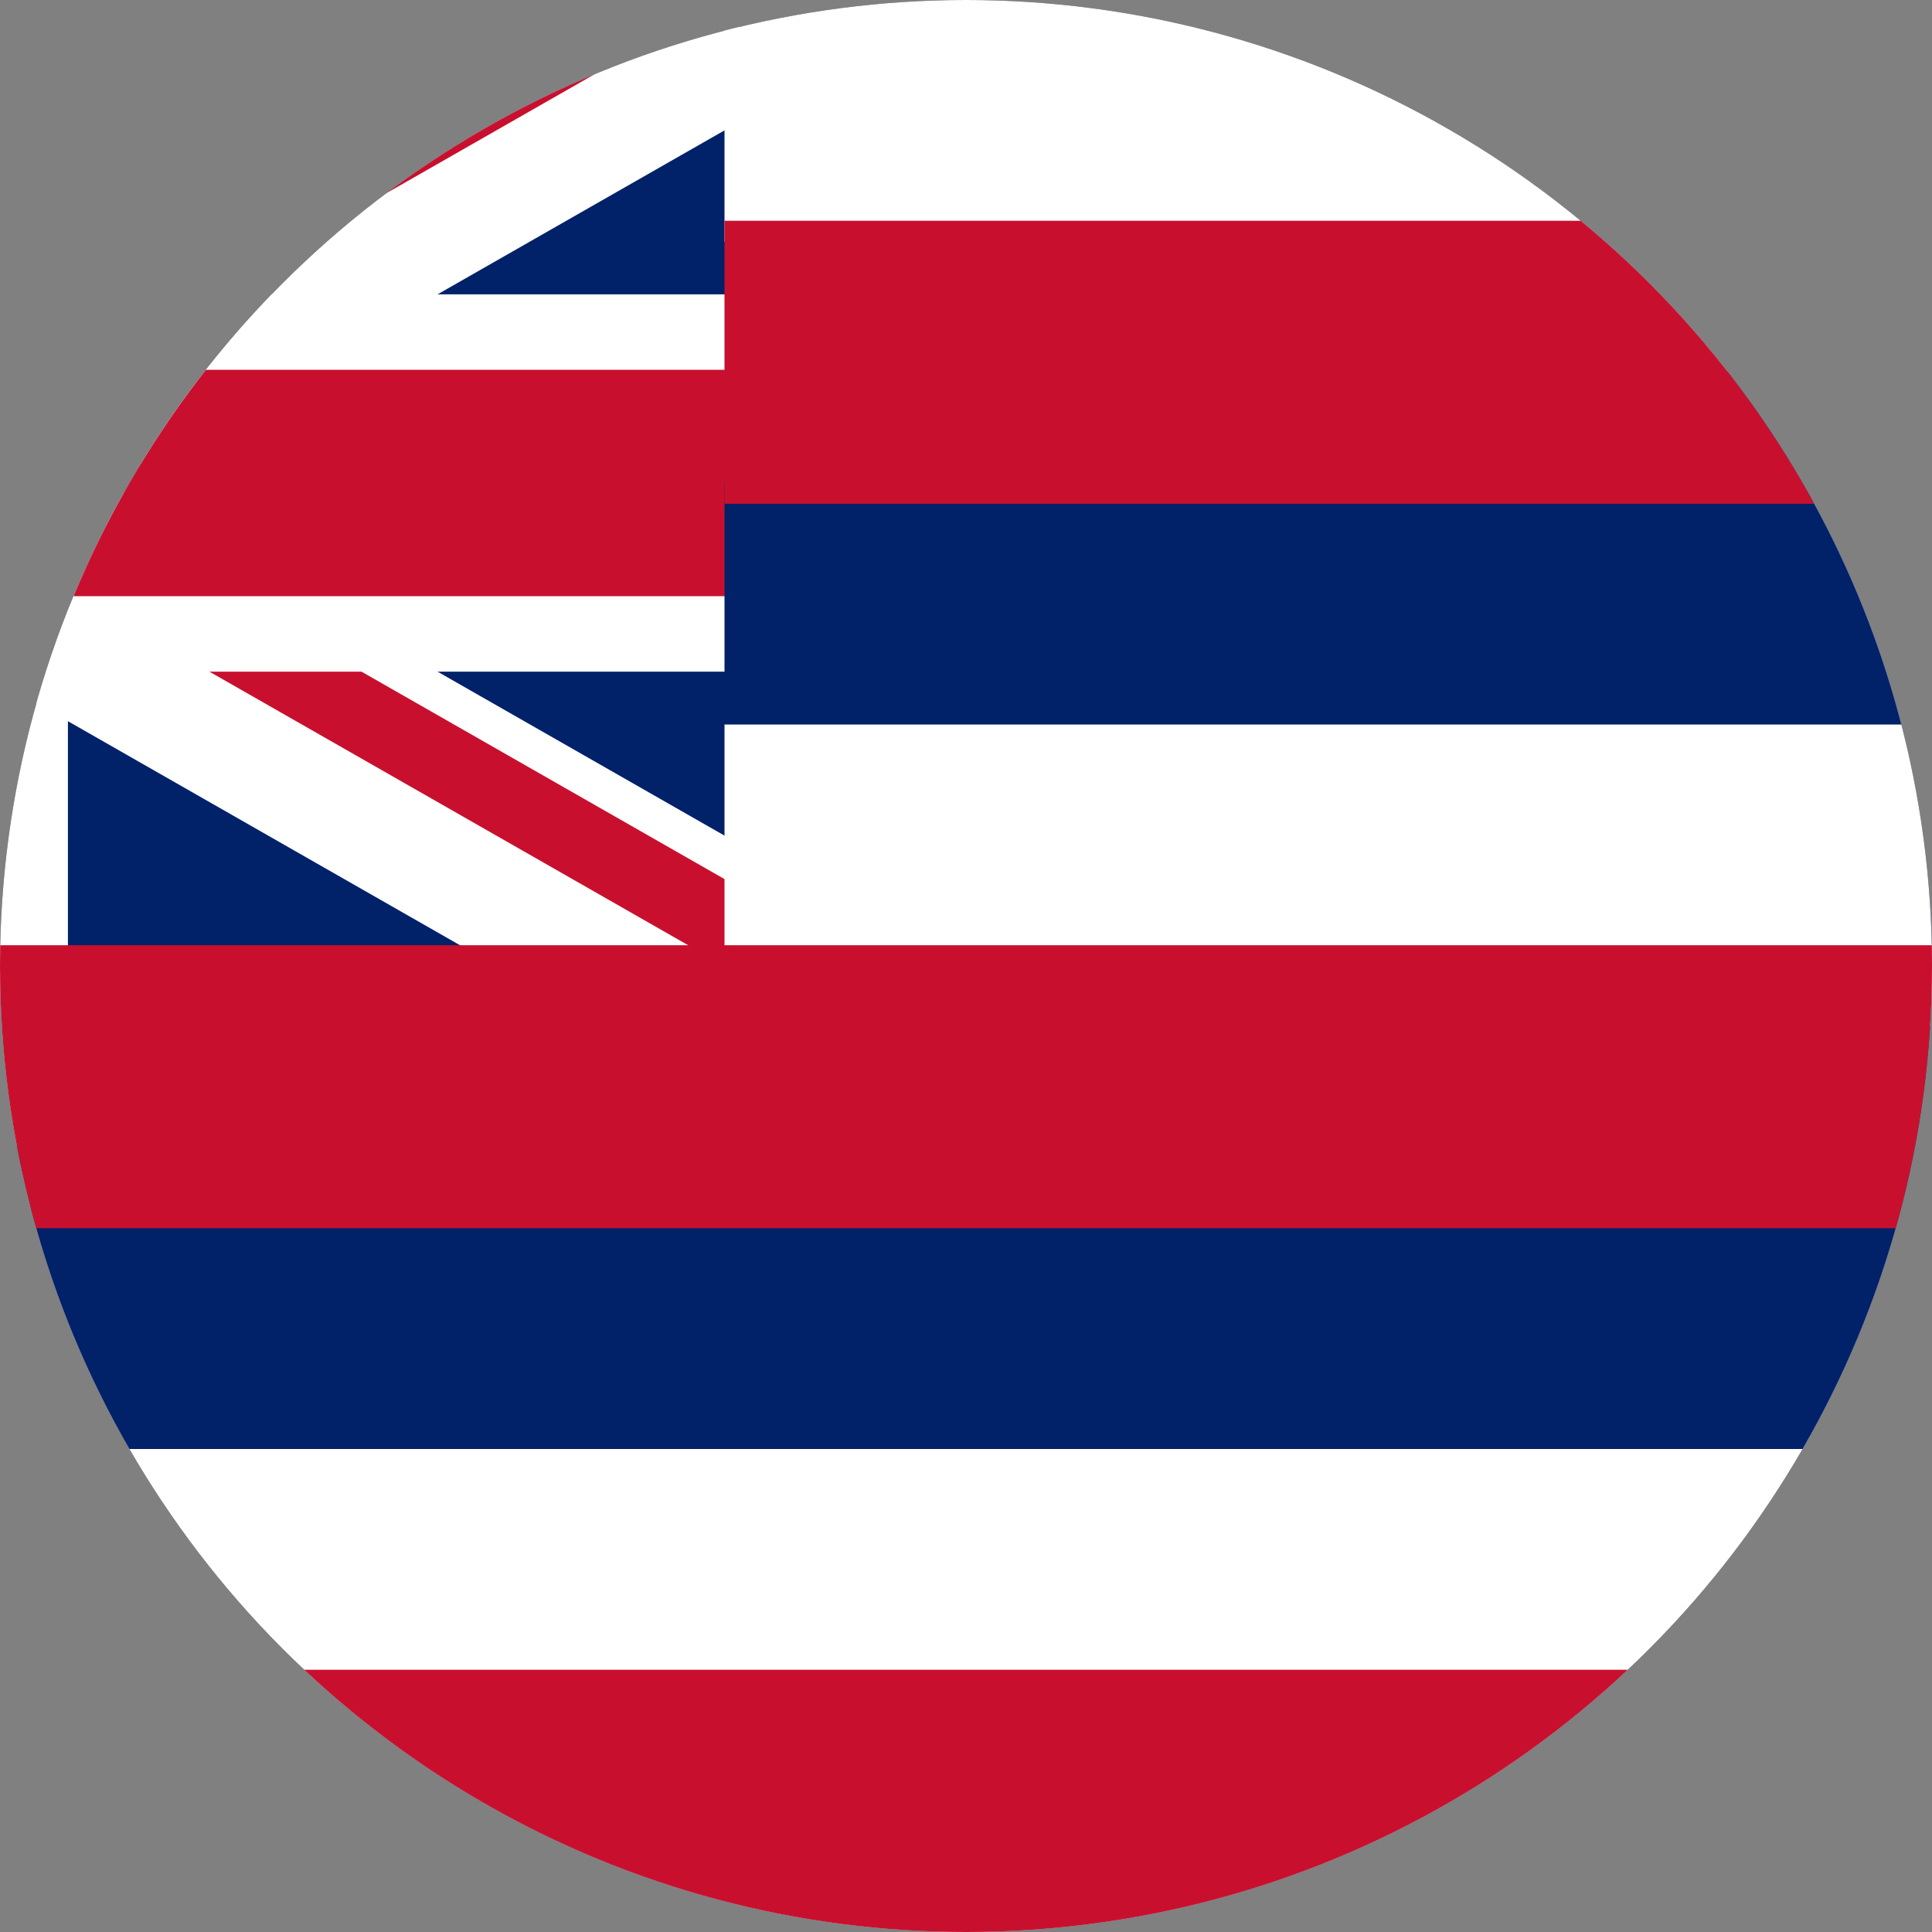 <?xml version="1.0" encoding="UTF-8" standalone="no"?><!-- Generator: Gravit.io --><svg xmlns="http://www.w3.org/2000/svg" xmlns:xlink="http://www.w3.org/1999/xlink" style="isolation:isolate" viewBox="0 0 512 512" width="512pt" height="512pt"><rect x="0" y="0" width="512" height="512" fill="#808080" stroke="none"/><defs><clipPath id="_clipPath_CRUPdqDkArD1mhNcOFTp3bgYiYi1SYEq"><rect width="512" height="512"/></clipPath></defs><g clip-path="url(#_clipPath_CRUPdqDkArD1mhNcOFTp3bgYiYi1SYEq)"><clipPath id="_clipPath_EQLoEhtav04qtd2QCBT864gqe35okzm3"><circle vector-effect="non-scaling-stroke" cx="256" cy="256" r="256" fill="rgb(255,255,255)"/></clipPath><g clip-path="url(#_clipPath_EQLoEhtav04qtd2QCBT864gqe35okzm3)"><g><rect x="-256" y="0" width="1024" height="512" transform="matrix(1,0,0,1,0,0)" fill="rgb(1,33,105)"/><clipPath id="_clipPath_umCzWwDpMxquimxJ6NPvqQHsTiAHUgWq"><path d=" M -256 0 L 256 0 L 256 320 L -256 320 L -256 0 Z " fill="rgb(255,255,255)"/></clipPath><g clip-path="url(#_clipPath_umCzWwDpMxquimxJ6NPvqQHsTiAHUgWq)"><path d=" M -256 0 L 192 256 M 192 0 L -256 256" fill="rgb(0,0,0)" vector-effect="non-scaling-stroke" stroke-width="60" stroke="rgb(255,255,255)" stroke-linejoin="miter" stroke-linecap="butt" stroke-miterlimit="4"/></g><clipPath id="_clipPath_iSQHqnHfQ9JyYaXWuew9RNREuvbu6VTD"><path d=" M -256 0 L -256 128 L 213.333 128 L 213.333 256 L 192 256 L -256 0 Z  M 192 0 L -32 0 L -32 277.333 L -256 277.333 L -256 256 L 192 0 Z " fill="rgb(255,255,255)"/></clipPath><g clip-path="url(#_clipPath_iSQHqnHfQ9JyYaXWuew9RNREuvbu6VTD)"><path d=" M -256 0 L 192 256 M 192 0 L -256 256" fill="rgb(0,0,0)" vector-effect="non-scaling-stroke" stroke-width="40" stroke="rgb(200,16,46)" stroke-linejoin="miter" stroke-linecap="butt" stroke-miterlimit="4"/></g><path d=" M -32 0 L -32 320 M -256 128 L 256 128" fill="rgb(0,0,0)" vector-effect="non-scaling-stroke" stroke-width="100" stroke="rgb(255,255,255)" stroke-linejoin="miter" stroke-linecap="butt" stroke-miterlimit="4"/><path d=" M -32 0 L -32 320 M -256 128 L 256 128" fill="rgb(0,0,0)" vector-effect="non-scaling-stroke" stroke-width="60" stroke="rgb(200,16,46)" stroke-linejoin="miter" stroke-linecap="butt" stroke-miterlimit="4"/><path d=" M 192 256 L 192 192 L 256 128 L 192 64 L 192 0 L 768 0 L 768 512 L -256 512 L -256 384 L 192 256 Z " fill="rgb(255,255,255)"/><path d=" M 192 128 L 192 192 L 768 192 L 768 64 L 192 128 Z  M -256 320 L -256 384 L 768 384 L 768 256 L -256 320 Z " fill="rgb(1,33,105)"/><path d=" M 192 96 L 768 96 M -256 288 L 768 288 M -256 480 L 768 480" fill="rgb(0,0,0)" vector-effect="non-scaling-stroke" stroke-width="75" stroke="rgb(200,16,46)" stroke-linejoin="miter" stroke-linecap="butt" stroke-miterlimit="4"/></g></g></g></svg>